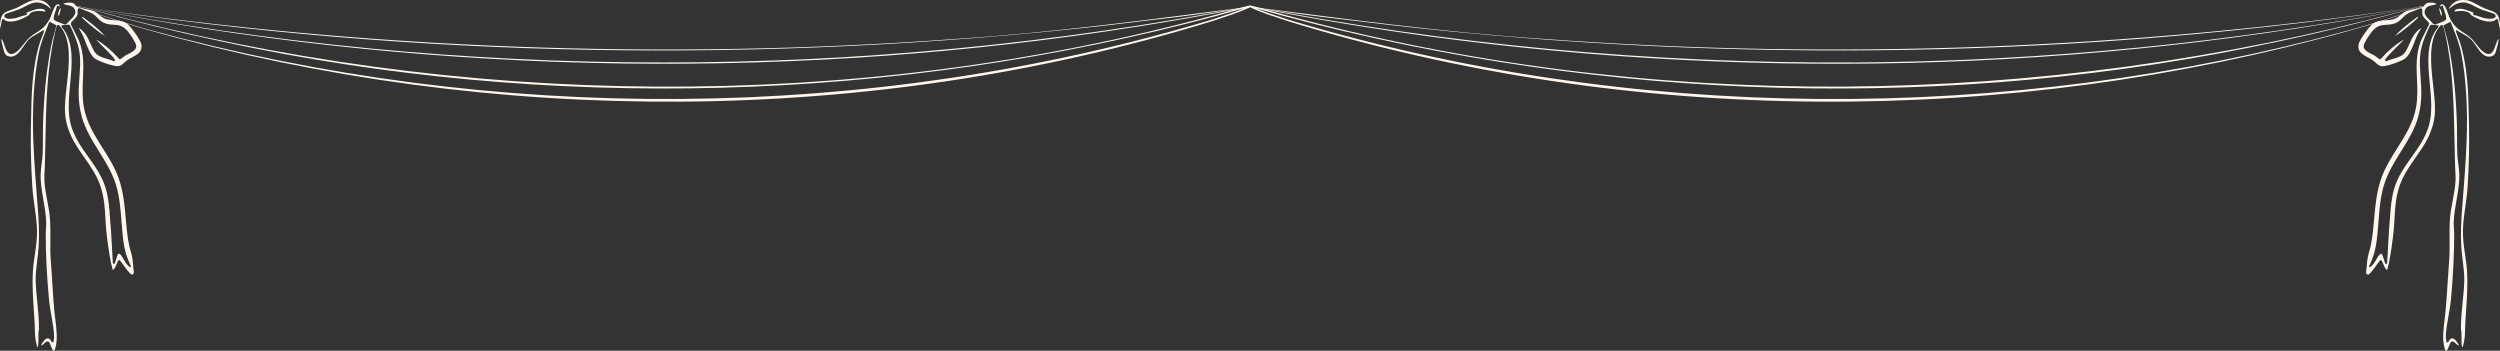 <?xml version="1.0" encoding="UTF-8"?>
<svg id="Layer_2" data-name="Layer 2" xmlns="http://www.w3.org/2000/svg" viewBox="0 0 1879.11 263.61">
  <rect x="0" y="0" width="1879.11" height="263.61" fill="#333333" stroke="none"/>
  <defs>
    <style>
      .cls-1 {
        fill: #fdf6ee;
      }
    </style>
  </defs>
  <g id="Layer_1-2" data-name="Layer 1">
    <g>
      <g>
        <g>
          <path class="cls-1" d="M40.41,263.6c-.9-.1-1.66-2.17-2.22-3.69-.6-1.64-1.08-2.94-1.92-3.22-.16-.05-.32-.08-.49-.08-.94,0-1.8.82-2.63,1.61-.73.7-1.49,1.41-2.11,1.41-.09,0-.18-.02-.27-.05l.13-.22c1.09-1.88,2.92-5.04,4.96-5.04.52,0,1.03.2,1.56.6.29.22.46.57.65.94.31.62.7,1.39,1.73,1.41h.55s-.05-.54-.05-.54c-.05-.54.06-1.08.18-1.65.1-.52.21-1.05.21-1.61-.03-4.93-1.06-10.72-2.06-16.33-.72-4.01-1.46-8.16-1.79-11.87-1.68-18.42-2.48-34.78-2.45-50.01,0-1.1.09-2.21.18-3.39.11-1.38.22-2.81.19-4.26-.12-5.79-1.13-11.58-2.11-17.19-1.12-6.41-2.28-13.03-2.08-19.63.07-2.53.41-5.1.74-7.59.27-2.05.54-4.16.68-6.26.28-4.4.27-8.9.25-13.25,0-2.97-.02-6.04.07-9.04.64-22.54,2.55-41.46,6.02-59.57.64-3.34,1.57-6.68,2.47-9.91.52-1.88,1.07-3.83,1.55-5.76l.1-.38-5.3-2.73-.44,1.08c-2.99,7.35-6.09,14.96-7.63,22.78-3.54,17.9-4.96,41.34-4.01,65.99.61,15.72,1.88,31.7,3.1,47.15l.04.46c.94,11.83,1.59,21.81.69,33.62-.21,2.79-.58,5.72-.93,8.55-.63,5.03-1.28,10.22-1.15,15.13.14,5.28.69,10.7,1.22,15.93.68,6.75,1.38,13.72,1.24,20.53-.43,2.01-.42,4.38-.4,6.68.01,2.19.03,4.26-.32,6.09-.06.31-.19.49-.43.71-.13-.25-.42-.97-.83-2.91l-.08-.35c-.91-3.91-.97-7.13-1.03-10.54-.03-1.44-.05-2.93-.15-4.52-.16-2.78-.35-5.56-.54-8.35-.66-9.8-1.35-19.94-.81-29.85.24-4.33.88-8.76,1.51-13.04.85-5.84,1.73-11.89,1.63-17.94-.1-6.19-.98-12.36-1.83-18.33-.67-4.69-1.36-9.54-1.66-14.35-1.03-16.29-1.4-31.35-1.11-44.78.04-1.91.08-3.83.11-5.75.37-19.81.76-40.3,6.98-59.34.1-.3.4-1.03.75-1.88,2-4.85,2.2-5.72,1.84-6.17l-.3-.37-.38.28c-1.2.86-2.62,1.66-4.12,2.51-2.32,1.31-4.71,2.66-6.38,4.3-1.27,1.25-2.45,2.97-3.7,4.79-2.75,4.01-5.6,8.16-9.79,8.16-.7,0-1.43-.12-2.17-.35-.91-.29-1.69-.91-2.26-1.78-.84-1.29-3.02-10-2.75-10.95.05-.18.1-.23.1-.23-.03.03.14.13.33.39.66.88,1.18,2.41,1.72,4.02,1.1,3.24,2.34,6.9,5.36,6.9,1.16,0,2.44-.55,3.91-1.67,2.21-1.69,3.71-3.62,5.29-5.67,1.93-2.49,3.93-5.07,7.39-7.3l1.31-.84c5.04-3.23,7.58-4.85,11.05-11.11.46-.84.89-2.07,1.38-3.5,1.11-3.25,2.5-7.29,4.75-7.29h.11c.57.04,1.06.79,1.38,1.67l-2.28-.67-.07.59c-.08.73-.53,2.02-1,3.38-.91,2.62-1.85,5.32-1.23,6.6.32.67,3.08,1.9,8.21,3.67l.21.07,1.42-.8.07-.1c.55-.82,1.43-1.66,2.36-2.56,2.36-2.26,5.3-5.07,3.02-8.6-1.2-1.86-3.15-2.21-5.04-2.55-1.17-.21-2.29-.42-3.19-.97,1.14-.64,2.77-1.03,4.42-1.03,1.37,0,2.6.27,3.46.77.37.21.72.62,1.09,1.05.49.57.99,1.15,1.67,1.46,1.6.73,3.8,1.16,6.12,1.62,2.14.42,4.35.86,6.04,1.54,1.58.63,2.79,1.66,4.08,2.75,1.39,1.17,2.83,2.39,4.74,3.05,2.22.77,4.49.92,6.69,1.06,3.12.2,6.08.39,9.03,2.19,2.96,1.8,10.51,12.35,11.23,15.67,1.23,5.71-2.71,7.82-6.89,10.05-1.36.73-2.76,1.48-3.98,2.36-.67.48-1.27,1.04-1.86,1.58-1.32,1.21-2.57,2.36-4.4,2.65-.17.03-.36.04-.58.04-3.94,0-15.17-3.91-17.66-6.15-2.9-2.61-4.93-7.86-6.73-12.5-.71-1.84-1.38-3.57-2.06-5.02-.38-.82-.85-1.6-1.3-2.36-.55-.93-1.08-1.83-1.47-2.78,1.32.61,4.17,3.66,4.94,4.7,1.58,2.14,2.72,4.72,3.83,7.21.87,1.97,1.77,4,2.89,5.82,2.11,3.45,5.84,4.51,9.44,5.54,1.67.48,3.4.97,4.92,1.7l.05.02h.05c.12.04.22.05.32.05.3,0,.54-.15.65-.39.17-.37.16-.92-1.84-3.19-2.04-2.33-4.26-4.51-6.4-6.63-1.77-1.75-3.61-3.56-5.3-5.41-.3-.33-.4-.51-.43-.59,6.09,3.59,11.91,8.5,17.29,14.6l.24.27.33-.14c.94-.4,1.7-1.02,2.43-1.61.49-.4.96-.77,1.47-1.09.54-.33,1.27-.7,2.04-1.08,2.88-1.44,6.47-3.23,6.28-6.17-.16-2.52-4.95-9.29-6.38-11-3.82-4.57-7.24-4.76-10.86-4.97-2.29-.13-4.66-.27-7.35-1.53-1.88-.88-3.26-2.27-4.6-3.61-1.09-1.09-2.21-2.22-3.59-3.06-1.67-1.02-3.59-1.74-5.45-2.44-1.37-.51-2.79-1.04-4.06-1.69l-.06-.03h-.07c-.12-.04-.23-.05-.33-.05-.36,0-.67.13-.9.37-.57.6-.51,1.7-.45,2.77.02.45.04.87,0,1.14-.25,1.86-1.72,3.25-3.01,4.48-1.08,1.02-2.01,1.91-2.09,2.93-.04.44.55,1.7,3.33,7.1,1.21,2.37,2.47,4.81,2.8,5.66,3.82,9.85,3.42,19.08,2.99,28.86-.29,6.75-.59,13.74.63,20.9,2.02,11.78,8.17,21.47,14.11,30.84,4.36,6.87,8.86,13.97,11.78,21.91,3.82,10.4,4.74,20.87,5.62,31,.58,6.66,1.18,13.55,2.6,20.46.29,1.42.7,2.83,1.1,4.2.41,1.4.8,2.72,1.06,4.05.45,2.22.65,4.59.84,6.89.15,1.75.3,3.57.57,5.31-.23.67-.84,1.37-1.42,1.37-1.37-.13-4.34-4.25-6.3-6.97-1.23-1.7-2.29-3.17-2.99-3.84l-.15-.14h-.21c-.71,0-1.11.99-1.83,2.77-.74,1.83-1.86,4.61-3.05,4.61-.01,0-.02,0-.03,0-.14-1-.43-2-.71-2.97-.22-.76-.43-1.48-.57-2.18-1.45-7.56-2.88-17.42-3.55-24.54-.3-3.22-.47-6.26-.64-9.2-.42-7.48-.82-14.55-3.31-22.76-2.65-8.74-7.66-15.86-12.5-22.76-6.55-9.33-13.33-18.97-14.47-32.84-.5-6,.35-13.53,1.25-21.5,1.78-15.81,3.79-33.73-4.7-43.9l-.14-.18c-.51-.66-1.03-1.26-1.64-1.26-.28,0-.54.13-.72.37-.42.41-.93,2.03-1.74,5.72l-.08.38c-6,26.61-6.53,54.32-7.05,81.11-.12,6.09-.24,12.38-.42,18.55-.04,1.21-.11,2.41-.18,3.62-.14,2.23-.28,4.54-.18,6.85.23,5.16,1.2,10.31,2.14,15.3.83,4.41,1.69,8.98,2.04,13.55.4,5.32.36,10.65.32,15.8-.04,5.38-.09,10.95.37,16.52.46,5.5.8,11.1,1.13,16.52.44,7.14.9,14.52,1.61,21.75.17,1.7.39,3.46.62,5.32.9,7.2,1.91,15.35-.03,21.73l-.09.3c-.29,1.02-.49,1.44-.99,1.44-.04,0-.07,0-.11,0ZM89.45,190.75c.46.2.95.41,1.23.71.63.67,1.33,1.89,2.07,3.17.73,1.27,1.49,2.59,2.28,3.55l.26.33c.63.8,1.5,1.9,2.44,2.11l.97.21-.41-.91c-1.79-3.96-3.75-8.69-4.72-13.72-1.25-6.48-1.76-13.24-2.25-19.79-.71-9.49-1.45-19.29-4.46-28.48-2.88-8.8-7.76-16.63-12.48-24.21-5.13-8.24-10.44-16.76-13-26.38-2.98-11.18-2.37-19.72-1.6-30.53.85-11.97,1.05-18.24-3.69-29.93-.03-.07-3.11-7.4-3.59-7.84-.25-.23-.52-.49-.98-.49l-5.17.39-.07.38c-.19,1.1.48,1.71,1.02,2.21.23.21.44.4.59.62,7.68,10.97,6.26,26,4.88,40.54-1.03,10.85-2.09,22.07.63,31.56,2.63,9.19,7.94,16.62,13.07,23.8,5.02,7.02,10.2,14.28,12.9,23.2,2.28,7.55,2.78,14.73,3.3,22.33.21,3.02.42,6.14.76,9.3l1.42,25.22.4.06c.21.03.37.05.48.05.32,0,.7-.12.75-.69,0-.07,0-.1.03-.14.16-.35.35-1.01.59-1.84.34-1.2,1.37-4.79,2.06-4.96.09.04.19.08.29.13ZM44.16,12.08c-1.11-1.62.34-4.53,1.24-6.33v-.03c.13.5.19.98.19,1.35-.01.67-.89,3.92-1.43,5Z"/>
          <path class="cls-1" d="M.18,21.55c-.22-.91-.21-3.03-.12-3.93.77-7.54,3.2-8.39,8.04-10.06,1.19-.41,2.53-.88,4-1.5,1.35-.57,2.85-1.39,4.44-2.25,3.09-1.68,6.29-3.42,8.91-3.68.88-.09,1.67-.13,2.41-.13,4.75,0,7.56,1.7,10.64,6.45l-.11.18c-.69-.33-1.33-.87-1.94-1.39-.5-.42-.97-.82-1.47-1.12-2.55-1.54-4.91-2.29-7.21-2.29-3.23,0-6.06,1.48-9.05,3.04-1.61.84-3.27,1.71-5.15,2.45-.56.22-1.75.59-3.12,1.01-3.67,1.14-6.12,1.93-6.68,2.5-.33.34-.54.91-.52,1.44.27,1.25,1.65,1.85,4.11,1.85.81,0,1.75-.07,2.72-.19,1.69-.21,3.44-.82,5.14-1.4,1.51-.52,3.07-1.05,4.53-1.29l.54-.09-.39-1.53s.25-.16.25-.16c.75-.51,6.94-2.61,8.08-2.74.68-.08,1.32-.11,1.9-.11,1.79,0,3.04.35,3.62,1.03.25.3.39.66.4,1.11-1.7-.35-3.32-.53-4.81-.53-1.96,0-3.73.31-5.27.93-1.02.41-1.45.99-1.83,1.51-.27.37-.52.71-.99,1.02-3.31,2.19-8.91,4.54-13.37,4.54-1.47,0-2.73-.25-3.75-.75-.14-.07-.28-.21-.44-.36-.33-.33-.74-.73-1.4-.73-.15,0-.31.02-.47.07l-.3.08L.18,21.55Z"/>
          <path class="cls-1" d="M78.98,26.93c-.11-.03-.23-.08-.39-.15-2.87-1.21-13.74-10.2-16.35-12.9-.47-.49-.67-1.06-.64-1.23,0,0,.05,0,.09,0,.09,0,.2.02.34.05.28.08,1.32.9,1.82,1.29.26.21.49.39.65.51,2.65,1.93,9.29,6.95,13.65,11.75.18.2.39.32.55.42.18.1.26.16.29.27Z"/>
        </g>
        <g>
          <path class="cls-1" d="M1838.59,263.61c-.5,0-.7-.43-.99-1.44l-.09-.3c-1.94-6.38-.92-14.54-.03-21.73.23-1.86.45-3.62.62-5.32.71-7.24,1.17-14.62,1.61-21.75.33-5.42.68-11.01,1.13-16.52.46-5.58.42-11.14.37-16.52-.04-5.15-.08-10.48.32-15.8.35-4.58,1.21-9.14,2.04-13.55.94-4.98,1.91-10.14,2.14-15.3.1-2.31-.04-4.62-.18-6.85-.07-1.21-.15-2.42-.18-3.63-.18-6.17-.31-12.46-.42-18.55-.52-26.79-1.05-54.5-7.05-81.11l-.08-.38c-.82-3.69-1.32-5.3-1.79-5.77-.14-.19-.39-.32-.67-.32-.61,0-1.12.6-1.64,1.26l-.14.18c-8.49,10.17-6.47,28.09-4.7,43.9.9,7.97,1.74,15.5,1.25,21.5-1.15,13.87-7.92,23.52-14.47,32.84-4.84,6.89-9.85,14.02-12.5,22.76-2.49,8.21-2.89,15.28-3.31,22.76-.17,2.94-.34,5.99-.64,9.2-.67,7.12-2.1,16.98-3.55,24.54-.13.7-.34,1.42-.57,2.18-.28.97-.58,1.97-.71,2.97-.01,0-.02,0-.03,0-1.19,0-2.31-2.77-3.05-4.61-.72-1.78-1.12-2.76-1.83-2.76h-.2s-.15.14-.15.14c-.7.68-1.76,2.15-2.99,3.85-1.96,2.72-4.93,6.84-6.23,6.97h0c-.65,0-1.26-.7-1.49-1.37.26-1.74.42-3.56.57-5.31.2-2.29.4-4.66.84-6.89.27-1.33.65-2.66,1.06-4.05.4-1.37.81-2.78,1.1-4.2,1.41-6.91,2.01-13.8,2.59-20.46.89-10.13,1.8-20.6,5.62-31,2.92-7.94,7.42-15.04,11.78-21.91,5.94-9.37,12.09-19.06,14.11-30.84,1.23-7.17.93-14.15.63-20.9-.42-9.78-.82-19.01,2.99-28.86.33-.85,1.58-3.29,2.8-5.66,2.77-5.4,3.36-6.66,3.33-7.1-.08-1.02-1.01-1.91-2.09-2.93-1.29-1.23-2.76-2.62-3.01-4.48-.04-.27-.01-.69,0-1.14.06-1.07.11-2.18-.45-2.77-.23-.24-.54-.37-.9-.37-.1,0-.21.01-.33.03h-.07s-.06.04-.06.04c-1.27.64-2.69,1.17-4.06,1.69-1.86.7-3.78,1.42-5.45,2.44-1.38.85-2.5,1.97-3.59,3.06-1.34,1.34-2.72,2.73-4.6,3.61-2.69,1.26-5.06,1.4-7.35,1.53-3.62.21-7.04.4-10.86,4.97-1.43,1.71-6.22,8.49-6.38,11-.18,2.94,3.4,4.73,6.28,6.17.77.39,1.5.75,2.04,1.08.52.32.98.7,1.47,1.09.74.6,1.5,1.21,2.43,1.61l.33.14.24-.27c5.38-6.1,11.2-11.01,17.29-14.6-.03.09-.13.26-.43.59-1.69,1.84-3.53,3.66-5.3,5.41-2.14,2.11-4.35,4.3-6.35,6.58-2.04,2.31-2.05,2.87-1.88,3.24.11.25.35.39.65.39.1,0,.2-.01.32-.04h.05s.05-.03.05-.03c1.52-.73,3.25-1.22,4.92-1.7,3.6-1.03,7.33-2.09,9.44-5.54,1.11-1.82,2.01-3.85,2.89-5.82,1.11-2.5,2.25-5.08,3.83-7.21.77-1.04,3.62-4.1,4.94-4.7-.39.95-.92,1.84-1.47,2.77-.45.76-.91,1.54-1.3,2.36-.68,1.45-1.35,3.18-2.06,5.02-1.79,4.63-3.82,9.89-6.73,12.5-2.49,2.24-13.72,6.15-17.66,6.15-.22,0-.41-.01-.58-.04-1.84-.29-3.08-1.43-4.4-2.65-.59-.54-1.2-1.1-1.86-1.58-1.22-.88-2.62-1.63-3.98-2.36-4.18-2.24-8.12-4.35-6.89-10.05.72-3.32,8.27-13.87,11.23-15.67,2.95-1.8,5.9-1.99,9.03-2.19,2.2-.14,4.47-.29,6.69-1.06,1.92-.67,3.35-1.88,4.74-3.05,1.29-1.09,2.5-2.11,4.08-2.75,1.69-.68,3.9-1.12,6.04-1.54,2.32-.46,4.52-.89,6.12-1.62.68-.31,1.18-.89,1.67-1.46.37-.43.72-.84,1.09-1.05.86-.49,2.09-.77,3.46-.77,1.65,0,3.27.39,4.42,1.03-.9.55-2.02.76-3.19.97-1.89.34-3.84.69-5.04,2.55-2.28,3.52.66,6.34,3.02,8.6.93.89,1.81,1.73,2.36,2.56l.07.1,1.42.8.21-.07c5.12-1.76,7.88-3,8.21-3.67.62-1.28-.32-3.99-1.23-6.6-.47-1.36-.92-2.65-1-3.38l-.07-.59-2.28.67c.32-.88.81-1.63,1.38-1.67h.11c2.25,0,3.64,4.04,4.76,7.29.49,1.43.91,2.66,1.38,3.5,3.47,6.27,6,7.89,11.05,11.11l1.31.84c3.46,2.23,5.46,4.81,7.39,7.3,1.59,2.05,3.08,3.98,5.29,5.67,1.47,1.12,2.75,1.67,3.91,1.67,3.02,0,4.26-3.67,5.36-6.9.55-1.61,1.06-3.14,1.72-4.02.16-.21.3-.32.37-.36,0,.03.03.09.06.19.27.96-1.91,9.66-2.75,10.95-.57.88-1.35,1.5-2.26,1.78-.74.24-1.47.35-2.17.35-4.19,0-7.04-4.15-9.79-8.16-1.25-1.82-2.43-3.54-3.7-4.79-1.66-1.64-4.06-2.99-6.38-4.3-1.5-.85-2.92-1.65-4.12-2.51l-.39-.28-.3.37c-.36.45-.16,1.31,1.84,6.16.35.85.65,1.58.75,1.88,6.22,19.04,6.61,39.53,6.98,59.34.04,1.92.07,3.84.11,5.75.29,13.43-.08,28.5-1.11,44.78-.3,4.81-.99,9.66-1.66,14.35-.85,5.97-1.73,12.14-1.83,18.33-.1,6.05.78,12.09,1.63,17.94.62,4.29,1.27,8.71,1.51,13.05.54,9.91-.15,20.05-.81,29.85-.19,2.79-.38,5.58-.54,8.35-.09,1.59-.12,3.08-.15,4.52-.06,3.41-.12,6.62-1.03,10.54l-.08.35c-.39,1.86-.68,2.6-.86,2.89-.22-.21-.35-.38-.4-.68-.35-1.83-.34-3.9-.32-6.09.02-2.29.03-4.67-.41-6.77-.13-6.72.57-13.69,1.25-20.43.53-5.24,1.07-10.65,1.22-15.94.13-4.91-.52-10.1-1.15-15.13-.35-2.83-.72-5.76-.93-8.55-.9-11.81-.25-21.8.69-33.62l.04-.46c1.23-15.46,2.5-31.44,3.1-47.15.95-24.65-.48-48.09-4.01-65.99-1.54-7.82-4.64-15.43-7.63-22.78l-.44-1.08-5.3,2.73.1.38c.48,1.93,1.02,3.88,1.55,5.76.9,3.23,1.83,6.56,2.47,9.91,3.47,18.1,5.39,37.03,6.02,59.57.08,3,.08,6.07.07,9.04-.01,4.35-.03,8.84.25,13.24.13,2.09.41,4.21.68,6.25.33,2.49.66,5.07.74,7.59.19,6.6-.96,13.22-2.08,19.63-.98,5.6-1.99,11.4-2.11,17.19-.03,1.45.08,2.88.19,4.26.09,1.18.18,2.29.18,3.39.03,15.23-.77,31.58-2.45,50.01-.34,3.71-1.08,7.86-1.79,11.87-1,5.6-2.03,11.39-2.06,16.33,0,.57.1,1.1.21,1.61.11.57.22,1.11.18,1.65l-.05.55h.55c1.03-.03,1.42-.8,1.73-1.42.19-.37.36-.72.65-.94.52-.4,1.05-.6,1.56-.6,2.04,0,3.87,3.15,4.96,5.04l.13.22c-.09.03-.18.05-.27.05-.62,0-1.38-.72-2.11-1.41-.83-.79-1.69-1.61-2.63-1.61-.17,0-.33.03-.49.08-.83.27-1.31,1.57-1.92,3.22-.56,1.52-1.32,3.6-2.22,3.69-.04,0-.08,0-.11,0ZM1827.6,18.58c-.45,0-.73.25-.92.44-.54.49-3.62,7.81-3.65,7.89-4.74,11.69-4.54,17.96-3.69,29.93.77,10.81,1.38,19.34-1.6,30.53-2.56,9.61-7.87,18.14-13,26.38-4.72,7.57-9.6,15.41-12.48,24.21-3.01,9.19-3.75,19-4.46,28.48-.49,6.54-1,13.31-2.25,19.79-.97,5.03-2.93,9.76-4.72,13.72l-.41.91.97-.21c.94-.21,1.81-1.3,2.44-2.11l.26-.33c.79-.96,1.54-2.28,2.28-3.55.74-1.29,1.44-2.5,2.07-3.17.28-.3.76-.51,1.23-.71.1-.04.2-.08.29-.13.69.18,1.72,3.76,2.06,4.96.24.83.43,1.49.59,1.84.02.04.02.07.03.14.05.57.43.69.75.69.11,0,.27-.01.48-.05l.4-.06,1.42-25.25c.33-3.14.55-6.26.75-9.27.52-7.6,1.01-14.78,3.3-22.33,2.7-8.92,7.88-16.18,12.9-23.2,5.13-7.18,10.44-14.61,13.07-23.8,2.72-9.49,1.66-20.71.63-31.56-1.38-14.54-2.8-29.57,4.88-40.54.15-.22.37-.42.59-.62.54-.5,1.21-1.11,1.02-2.21l-.07-.38-5.1-.39h-.07ZM1834.95,12.08c-.53-1.09-1.42-4.34-1.43-5,0-.37.05-.85.17-1.35v.03c.91,1.79,2.36,4.71,1.25,6.33Z"/>
          <path class="cls-1" d="M1877.59,14.52l-.3-.08c-.16-.04-.32-.07-.47-.07-.67,0-1.08.4-1.4.73-.15.15-.3.3-.44.36-1.03.5-2.29.75-3.75.75-4.46,0-10.05-2.36-13.37-4.54-.47-.31-.72-.66-.99-1.02-.38-.52-.8-1.1-1.83-1.51-1.54-.61-3.31-.93-5.27-.93-1.49,0-3.1.18-4.81.53.01-.45.14-.81.4-1.11.58-.67,1.83-1.03,3.62-1.03.59,0,1.23.04,1.9.11,1.14.13,7.33,2.22,8.08,2.74,0,0,.22.14.25.16l-.39,1.53.54.09c1.46.24,3.02.78,4.53,1.29,1.7.58,3.45,1.19,5.14,1.4.97.12,1.91.19,2.72.19,2.46,0,3.84-.59,4.1-1.76.03-.62-.17-1.18-.5-1.53-.56-.57-3.01-1.36-6.68-2.5-1.37-.42-2.56-.79-3.12-1.01-1.87-.74-3.54-1.61-5.15-2.45-2.99-1.56-5.82-3.04-9.05-3.04-2.3,0-4.66.75-7.21,2.29-.51.31-.97.7-1.47,1.12-.62.52-1.25,1.06-1.94,1.39l-.11-.18c3.08-4.76,5.89-6.45,10.64-6.45.75,0,1.54.04,2.41.13,2.62.26,5.81,2,8.91,3.68,1.59.86,3.09,1.68,4.44,2.25,1.47.62,2.82,1.09,4,1.5,4.85,1.68,7.28,2.52,8.04,10.06.09.9.1,3.02-.12,3.93l-1.34-7.03Z"/>
          <path class="cls-1" d="M1800.13,26.93c.02-.11.11-.16.29-.27.16-.1.37-.22.55-.42,4.36-4.8,10.99-9.82,13.65-11.75.16-.12.39-.3.65-.51.5-.39,1.54-1.22,1.82-1.29.13-.03.25-.05.34-.05.08,0,.12.02.12.02.03.11-.17.71-.66,1.22-2.61,2.71-13.48,11.7-16.35,12.9-.17.07-.29.12-.39.15Z"/>
        </g>
      </g>
      <g>
        <path class="cls-1" d="M58.45,4.74c218.71,32.15,440.96,40.69,661.44,24.42,73.26-4.76,147.96-14.96,219.72-24.14-36.25,7.11-72.68,13.37-109.23,18.74C574.53,61.38,312.12,55.14,58.45,4.74h0ZM58.55,4.76c145.03,27.91,292.77,42.33,440.48,42.19,147.67.07,295.53-14.33,440.48-42.46-34.84,6.81-73.31,10.24-109.52,14.82C573.66,47.98,313.56,43.84,58.55,4.76h0Z"/>
        <path class="cls-1" d="M58.4,4.73c.27-.24.37-.08.53-.11.15.02.29.04.44.07,0,0,.86.18.86.18l1.7.41,3.38.88s6.75,1.82,6.75,1.82c274.03,73.85,568.22,77.54,842.47,2.89,0,0,13.46-3.75,13.46-3.75l6.74-1.88c1.42-.37,2.84-.8,4.31-1.05.24.02.15-.15.82.09.28,1.71-.28.8-.29,1.2-9.01,4.25-18.57,7.1-27.98,10.3C653.06,95.31,371.45,95.66,111.41,22.55c-13.44-3.85-26.82-7.92-40.02-12.51-4.11-1.48-8.27-2.87-12.23-4.72-.13-.07-.26-.13-.39-.21-.12-.11-.27-.07-.37-.38h0ZM58.59,4.77c4.06,2.12,8.56,3.47,12.88,5.05,13.21,4.55,26.6,8.58,40.04,12.4,260.15,71.18,541.18,70.43,799.7-7.59,9.32-3.12,18.86-5.95,27.77-10.08.17.23.04-.81.25.62.39.14,0,.04-.05.09-2.63.46-8.23,2.18-10.91,2.87,0,0-13.48,3.71-13.48,3.71-243.12,65.17-501.61,72.63-747.73,19.44-34.12-7.19-68.19-15.62-101.81-24.92,0,0-3.38-.89-3.38-.89,0,0-1.69-.41-1.69-.41,0,0-.85-.18-.85-.18-.14-.02-.28-.05-.42-.07-.11-.04-.35.02-.31-.05h0Z"/>
      </g>
      <g>
        <path class="cls-1" d="M1820.58,4.76c-255.01,39.08-515.11,43.22-771.44,14.54-36.21-4.57-74.72-8.01-109.53-14.81,149.48,29.07,302.04,43.3,454.33,42.48,143.1-.89,286.13-15.11,426.63-42.2h0ZM1820.68,4.74c-253.67,50.4-516.08,56.64-771.94,19.02-36.55-5.38-72.98-11.63-109.23-18.74,71.78,9.18,146.46,19.38,219.72,24.14,220.48,16.28,442.74,7.73,661.44-24.41h0Z"/>
        <path class="cls-1" d="M1820.53,4.77c-1.73.25-4.87,1.14-6.66,1.6-33.64,9.3-67.68,17.73-101.81,24.92-246.13,53.19-504.61,45.73-747.73-19.44,0,0-13.48-3.71-13.48-3.71,0,0-6.73-1.86-6.73-1.86-1.4-.36-2.77-.77-4.18-1.01-.05-.05-.44.05-.05-.09.22-1.43.08-.39.25-.62,8.91,4.13,18.45,6.96,27.77,10.08,258.51,78.02,539.54,78.77,799.7,7.59,13.44-3.82,26.83-7.85,40.04-12.4,4.32-1.58,8.82-2.93,12.88-5.05h0ZM1820.73,4.73c-.1.31-.25.27-.37.38-.13.08-.26.14-.39.21-3.96,1.85-8.12,3.24-12.23,4.72-13.2,4.59-26.59,8.66-40.02,12.51-260.03,73.1-541.65,72.75-800.16-6.78-9.41-3.2-18.96-6.05-27.98-10.3-.02-.4-.58.51-.29-1.2.67-.24.58-.06.82-.09,2.59.49,8.38,2.21,11.04,2.93,0,0,13.46,3.75,13.46,3.75,274.25,74.64,568.44,70.96,842.47-2.89,0,0,6.75-1.82,6.75-1.82,0,0,3.38-.88,3.38-.88l1.7-.41s.86-.18.86-.18c.15-.02.29-.05.44-.07.16.02.26-.13.53.11h0Z"/>
      </g>
    </g>
  </g>
</svg>